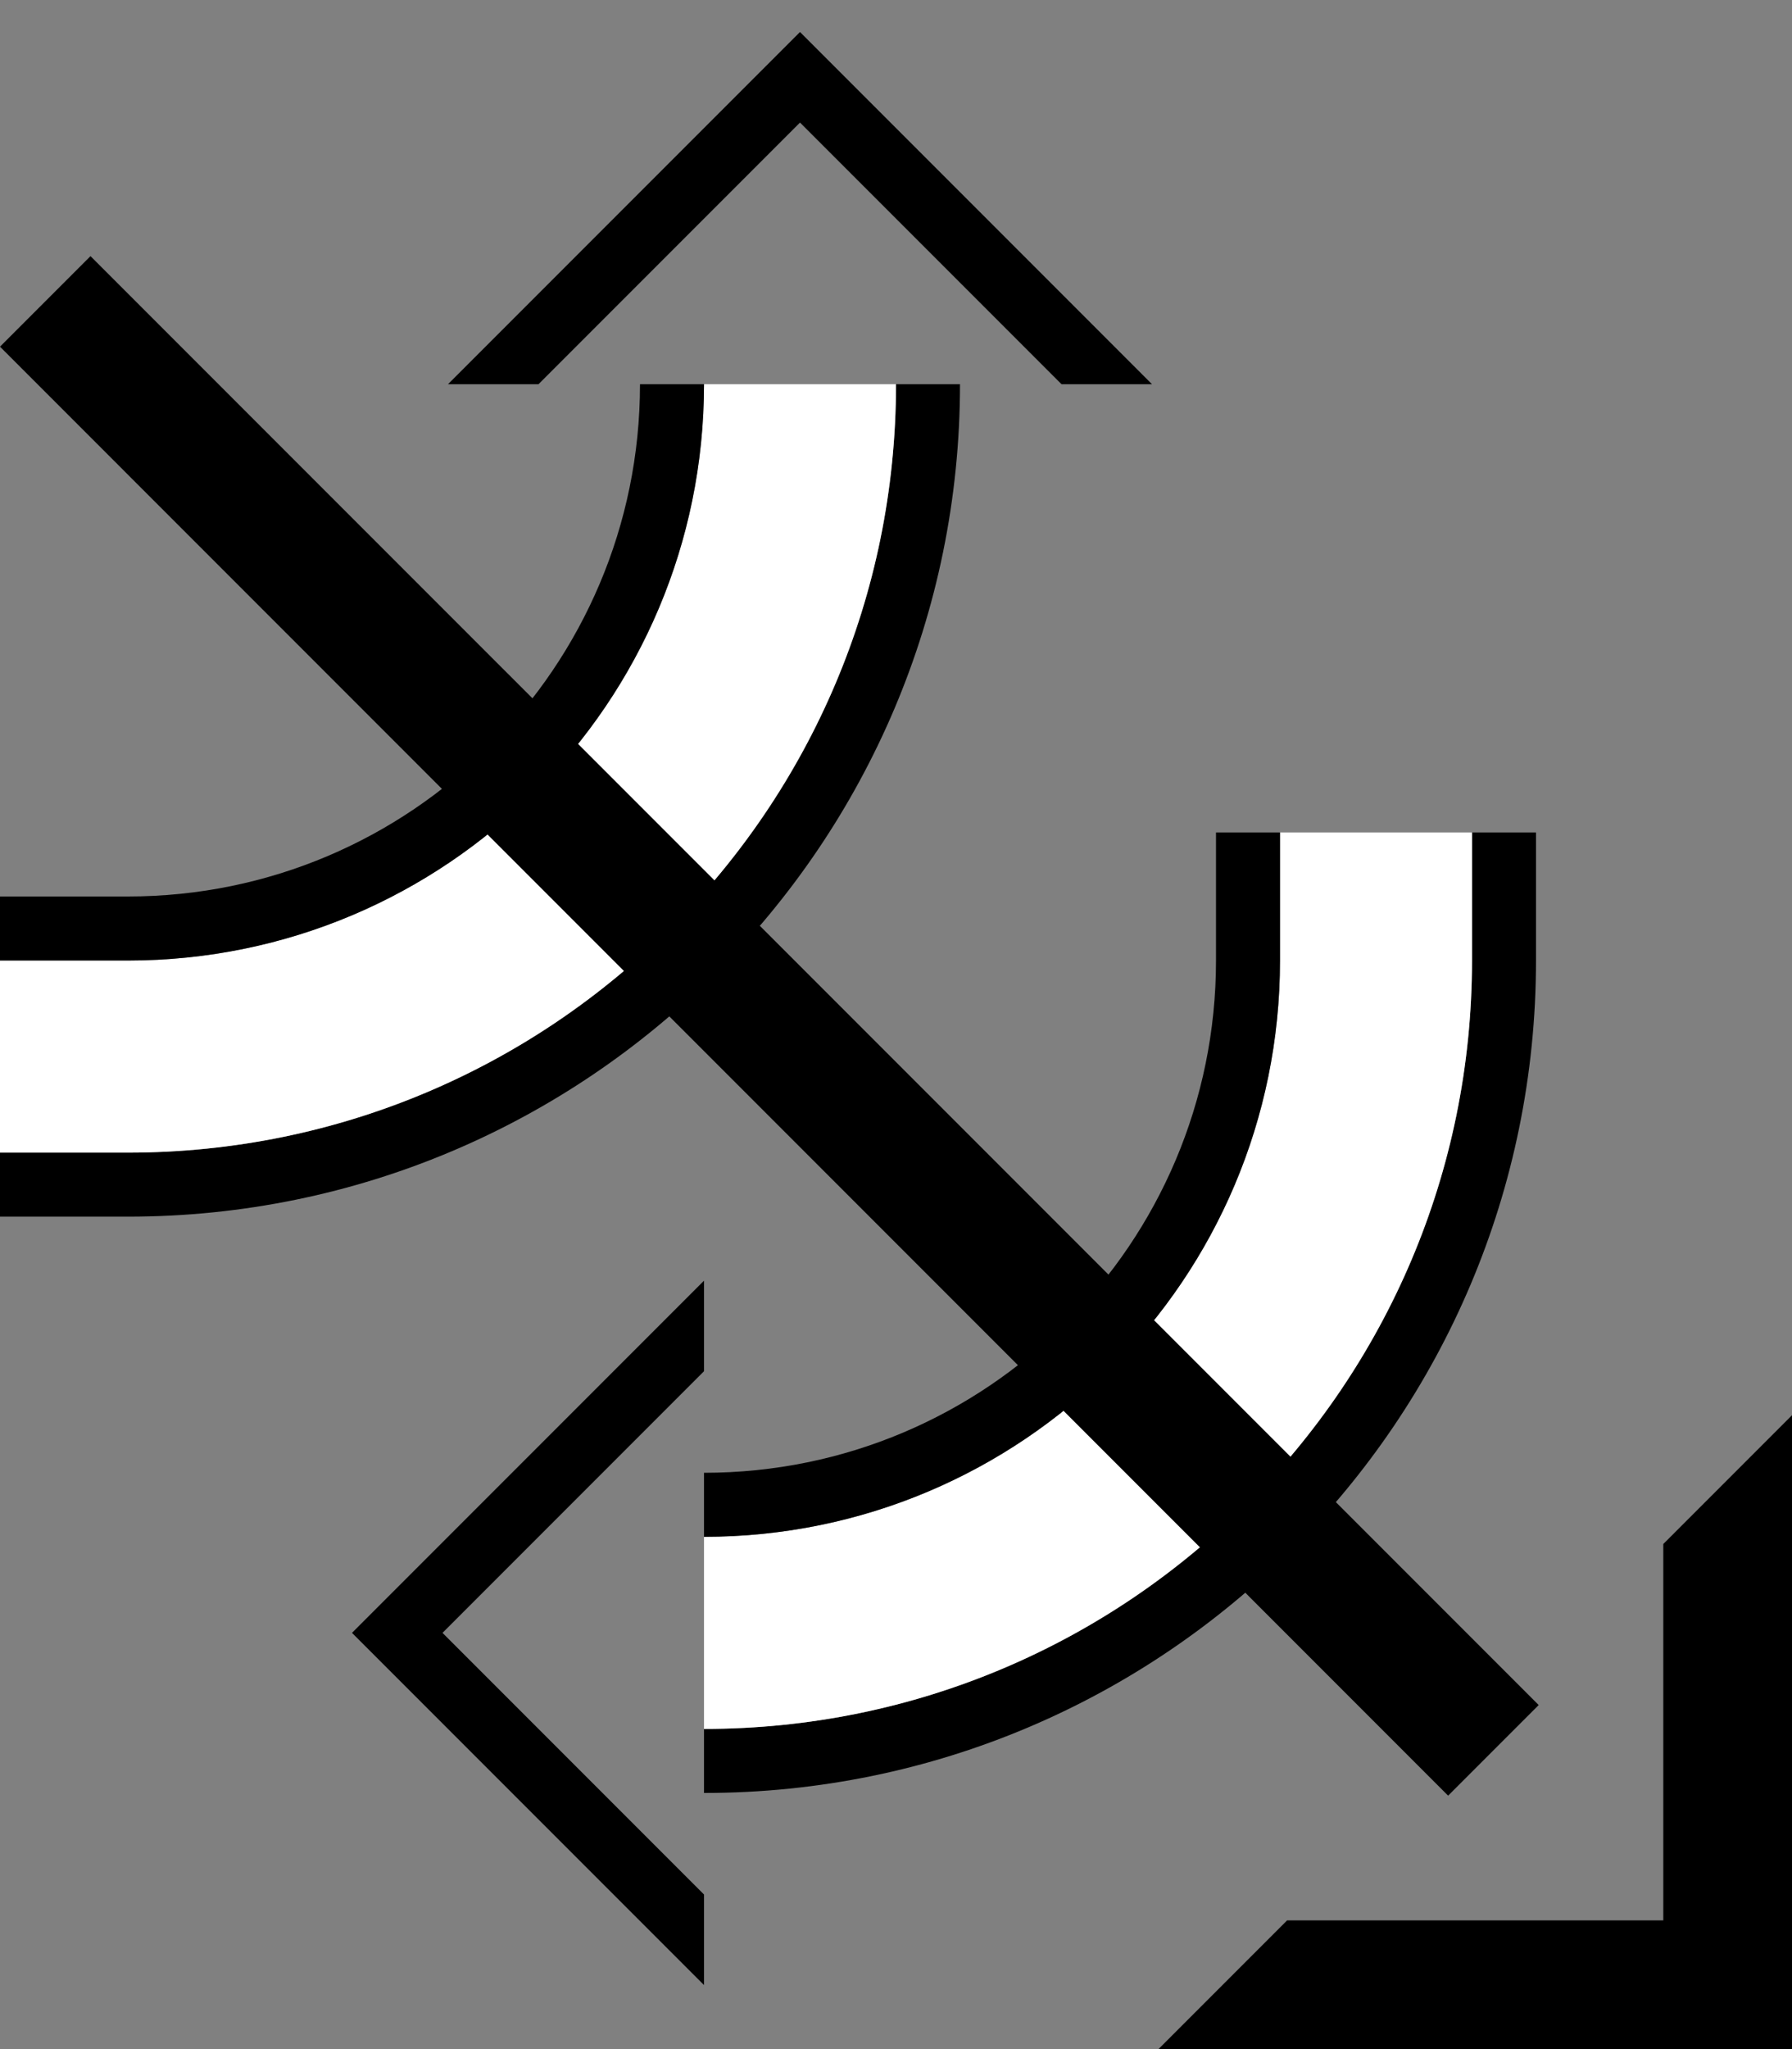 <?xml version="1.0" encoding="UTF-8" standalone="no"?>
<svg
   xmlns:dc="http://purl.org/dc/elements/1.1/"
   xmlns:cc="http://creativecommons.org/ns#"
   xmlns:rdf="http://www.w3.org/1999/02/22-rdf-syntax-ns#"
   xmlns:svg="http://www.w3.org/2000/svg"
   xmlns="http://www.w3.org/2000/svg"
   xmlns:sodipodi="http://sodipodi.sourceforge.net/DTD/sodipodi-0.dtd"
   xmlns:inkscape="http://www.inkscape.org/namespaces/inkscape"
   version="1.0"
   width="28"
   height="32"
   id="svg2"
   inkscape:version="0.47 r22583"
   sodipodi:docname="02-05-018-01-03-04.svg">
  <rect width="100%" height="100%" fill="#808080" stroke="none"/>
  <defs
     id="defs16">
    <inkscape:perspective
       sodipodi:type="inkscape:persp3d"
       inkscape:vp_x="0 : 23 : 1"
       inkscape:vp_y="0 : 1000 : 0"
       inkscape:vp_z="36 : 23 : 1"
       inkscape:persp3d-origin="18 : 15.333333 : 1"
       id="perspective18" />
  </defs>
  <sodipodi:namedview
     pagecolor="#ffffff"
     bordercolor="#666666"
     borderopacity="1"
     objecttolerance="10"
     gridtolerance="10"
     guidetolerance="10"
     inkscape:pageopacity="0"
     inkscape:pageshadow="2"
     inkscape:window-width="964"
     inkscape:window-height="721"
     id="namedview14"
     showgrid="true"
     inkscape:zoom="14.78125"
     inkscape:cx="14"
     inkscape:cy="16"
     inkscape:window-x="365"
     inkscape:window-y="0"
     inkscape:window-maximized="0"
     inkscape:current-layer="svg2"
     showborder="true">
    <inkscape:grid
       type="xygrid"
       id="grid2824"
       empspacing="5"
       visible="true"
       enabled="true"
       snapvisiblegridlinesonly="true" />
  </sodipodi:namedview>
  <path
     style="fill:#000000;fill-opacity:1;stroke:none"
     d="M 18.101,32 28,32 l 0,-9.899 -2.011,2.011 0,5.878 -5.878,0 L 18.101,32 z"
     id="path2966" />
  <path
     style="fill:#000000;fill-opacity:1;stroke:none"
     d="M 11,31 5.5,25.5 11,20 11,21.414 6.914,25.5 11,29.586 11,31 z"
     id="path3018" />
  <path
     style="fill:#000000;fill-opacity:1;stroke:none"
     d="M 24,15 C 24,22.18 18.18,28 11,28 l 0,-1 c 6.627,0 12,-5.373 12,-12 l 1e-6,-2 1,0 -1e-6,2 z"
     id="path3020" />
  <path
     style="fill:#ffffff;fill-opacity:1;stroke:none"
     d="M 23,15 C 23,21.627 17.627,27 11,27 l 0,-3 c 4.971,0 9,-4.029 9,-9 l 0,-2 3,0 -1e-6,2 z"
     id="path3025" />
  <path
     style="fill:#000000;fill-opacity:1;stroke:none"
     d="m 20,15 c 0,4.971 -4.029,9 -9,9 L 11,23 c 4.418,0 8,-3.582 8,-8 l 0,-2 1,0 -1e-6,2 z"
     id="path3069" />
  <path
     id="path3182"
     d="m 18,6 -5.5,-5.5 -5.5,5.5 1.414,0 4.086,-4.086 4.086,4.086 1.414,0 z"
     style="fill:#000000;fill-opacity:1;stroke:none" />
  <path
     id="path3184"
     d="m 2,19 c 7.18,0 13,-5.82 13,-13 l -1,0 c 2e-6,6.627 -5.373,12 -12,12 l -2,0 0,1 2,-2e-6 z"
     style="fill:#000000;fill-opacity:1;stroke:none" />
  <path
     id="path3186"
     d="m 2,18 c 6.627,0 12,-5.373 12,-12 L 11,6 C 11,10.971 6.971,15 2,15 l -2,10e-7 0,3 2,0 z"
     style="fill:#ffffff;fill-opacity:1;stroke:none" />
  <path
     id="path3188"
     d="M 2,15 C 6.971,15 11,10.971 11,6 l -1,-1e-6 C 10,10.418 6.418,14 2,14 l -2,0 L 0,15 l 2,-10e-7 z"
     style="fill:#000000;fill-opacity:1;stroke:none" />
  <path
     style="fill:#000000;fill-opacity:1;stroke:none"
     d="M 22.627,28.042 1e-6,5.414 1.414,4 24.042,26.627 22.627,28.042 z"
     id="path2833" />
</svg>
